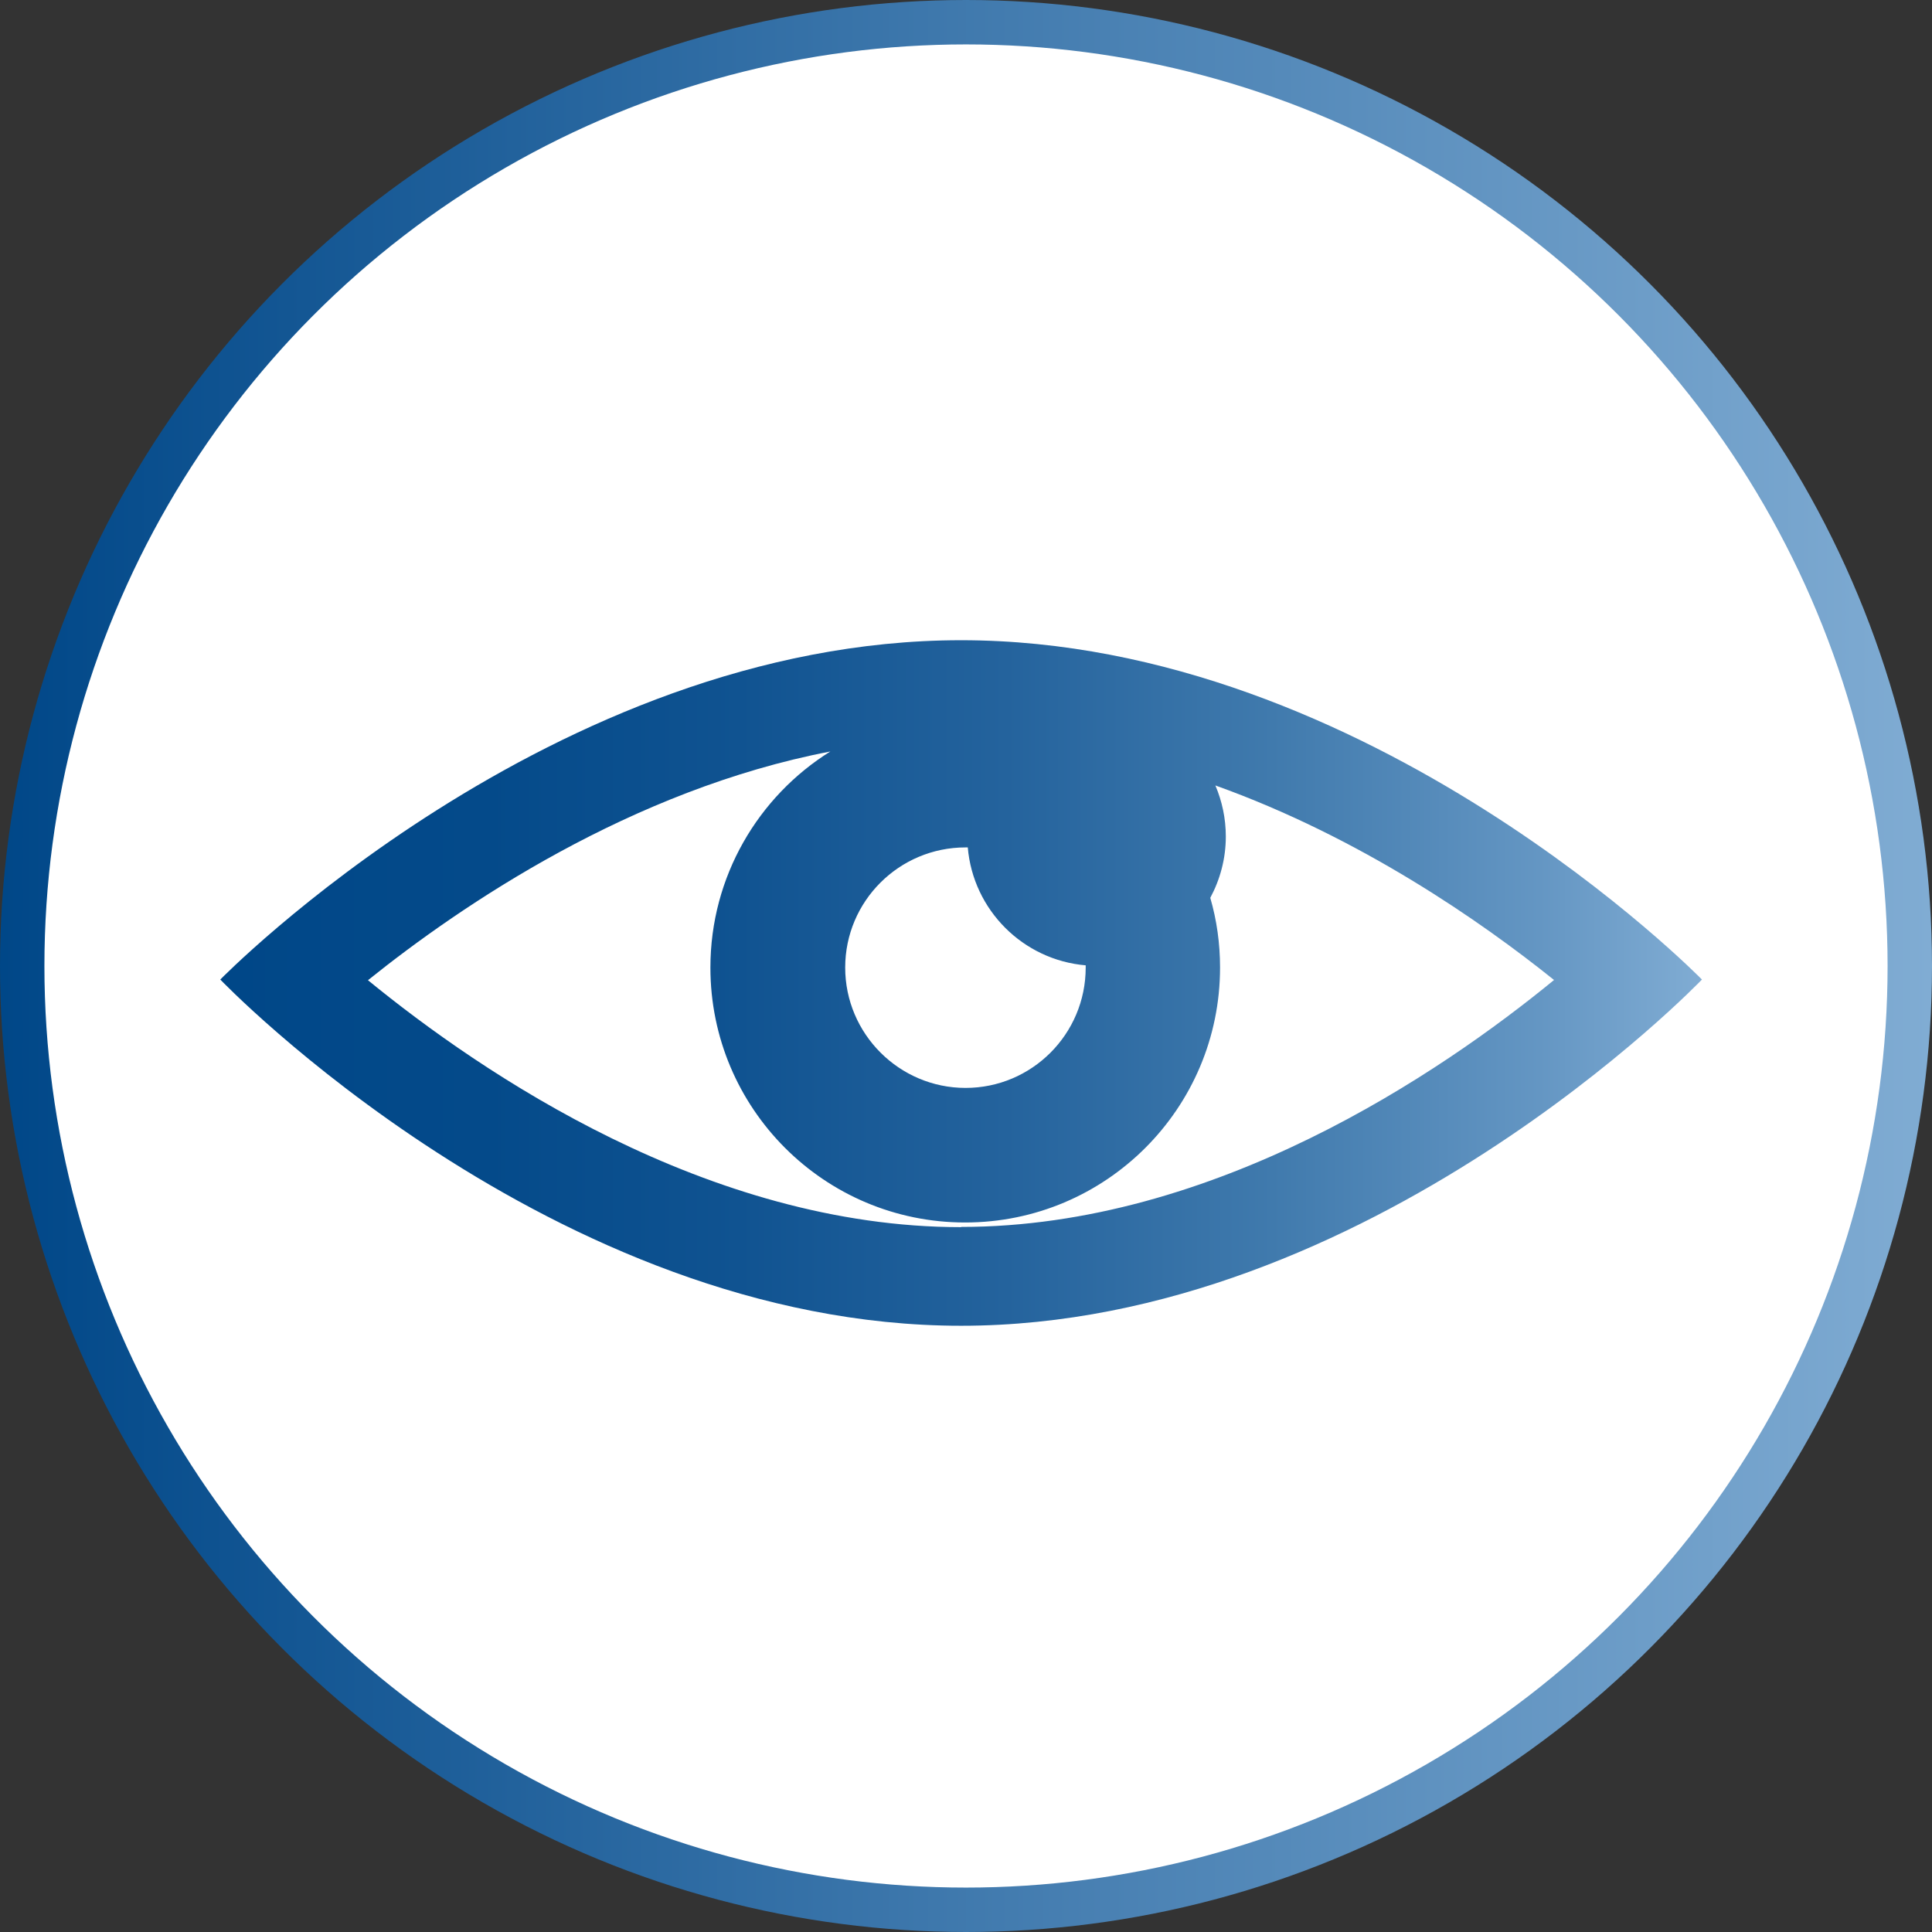 <?xml version="1.0" encoding="UTF-8"?><svg id="Camada_2" xmlns="http://www.w3.org/2000/svg" xmlns:xlink="http://www.w3.org/1999/xlink" viewBox="0 0 87 87"><rect x="0" y="0" width="87" height="87" fill="#333333" stroke="none"/><defs><style>.cls-1{fill:#fff;stroke:url(#Gradiente_sem_nome_29);stroke-miterlimit:10;stroke-width:2px;}.cls-2{fill:url(#Gradiente_sem_nome_33);stroke-width:0px;}</style><linearGradient id="Gradiente_sem_nome_29" x1="0" y1="43.5" x2="87" y2="43.5" gradientUnits="userSpaceOnUse"><stop offset="0" stop-color="#004788"/><stop offset="1" stop-color="#80acd3"/></linearGradient><linearGradient id="Gradiente_sem_nome_33" x1="9.92" y1="44.26" x2="76.65" y2="44.26" gradientUnits="userSpaceOnUse"><stop offset="0" stop-color="#004788"/><stop offset=".18" stop-color="#044a8a"/><stop offset=".35" stop-color="#105391"/><stop offset=".53" stop-color="#24639d"/><stop offset=".71" stop-color="#407aad"/><stop offset=".89" stop-color="#6496c3"/><stop offset="1" stop-color="#80acd3"/></linearGradient></defs><g id="Camada_1-2"><circle id="Elipse_21" class="cls-1" cx="43.5" cy="43.5" r="42.5"/><path class="cls-2" d="M43.28,28.83c-18.43,0-33.36,15.28-33.36,15.28,0,0,14.93,15.59,33.36,15.59s33.36-15.59,33.36-15.59c0,0-14.94-15.28-33.36-15.28ZM48.89,43.57c0,3-2.43,5.42-5.41,5.42s-5.42-2.43-5.42-5.42,2.43-5.41,5.42-5.41c.04,0,.06,0,.1,0,.24,2.82,2.49,5.07,5.31,5.31,0,.04,0,.06,0,.1ZM43.28,55.26c-11.41,0-21.6-6.94-26.71-11.12,4.22-3.39,11.87-8.58,20.82-10.3-3.24,2.02-5.4,5.63-5.4,9.73,0,6.34,5.13,11.48,11.47,11.48s11.48-5.14,11.48-11.48c0-1.09-.15-2.14-.44-3.14.44-.82.7-1.76.7-2.76,0-.82-.17-1.59-.47-2.3,6.51,2.33,11.95,6.11,15.25,8.76-5.1,4.18-15.3,11.12-26.7,11.12Z"/></g></svg>
